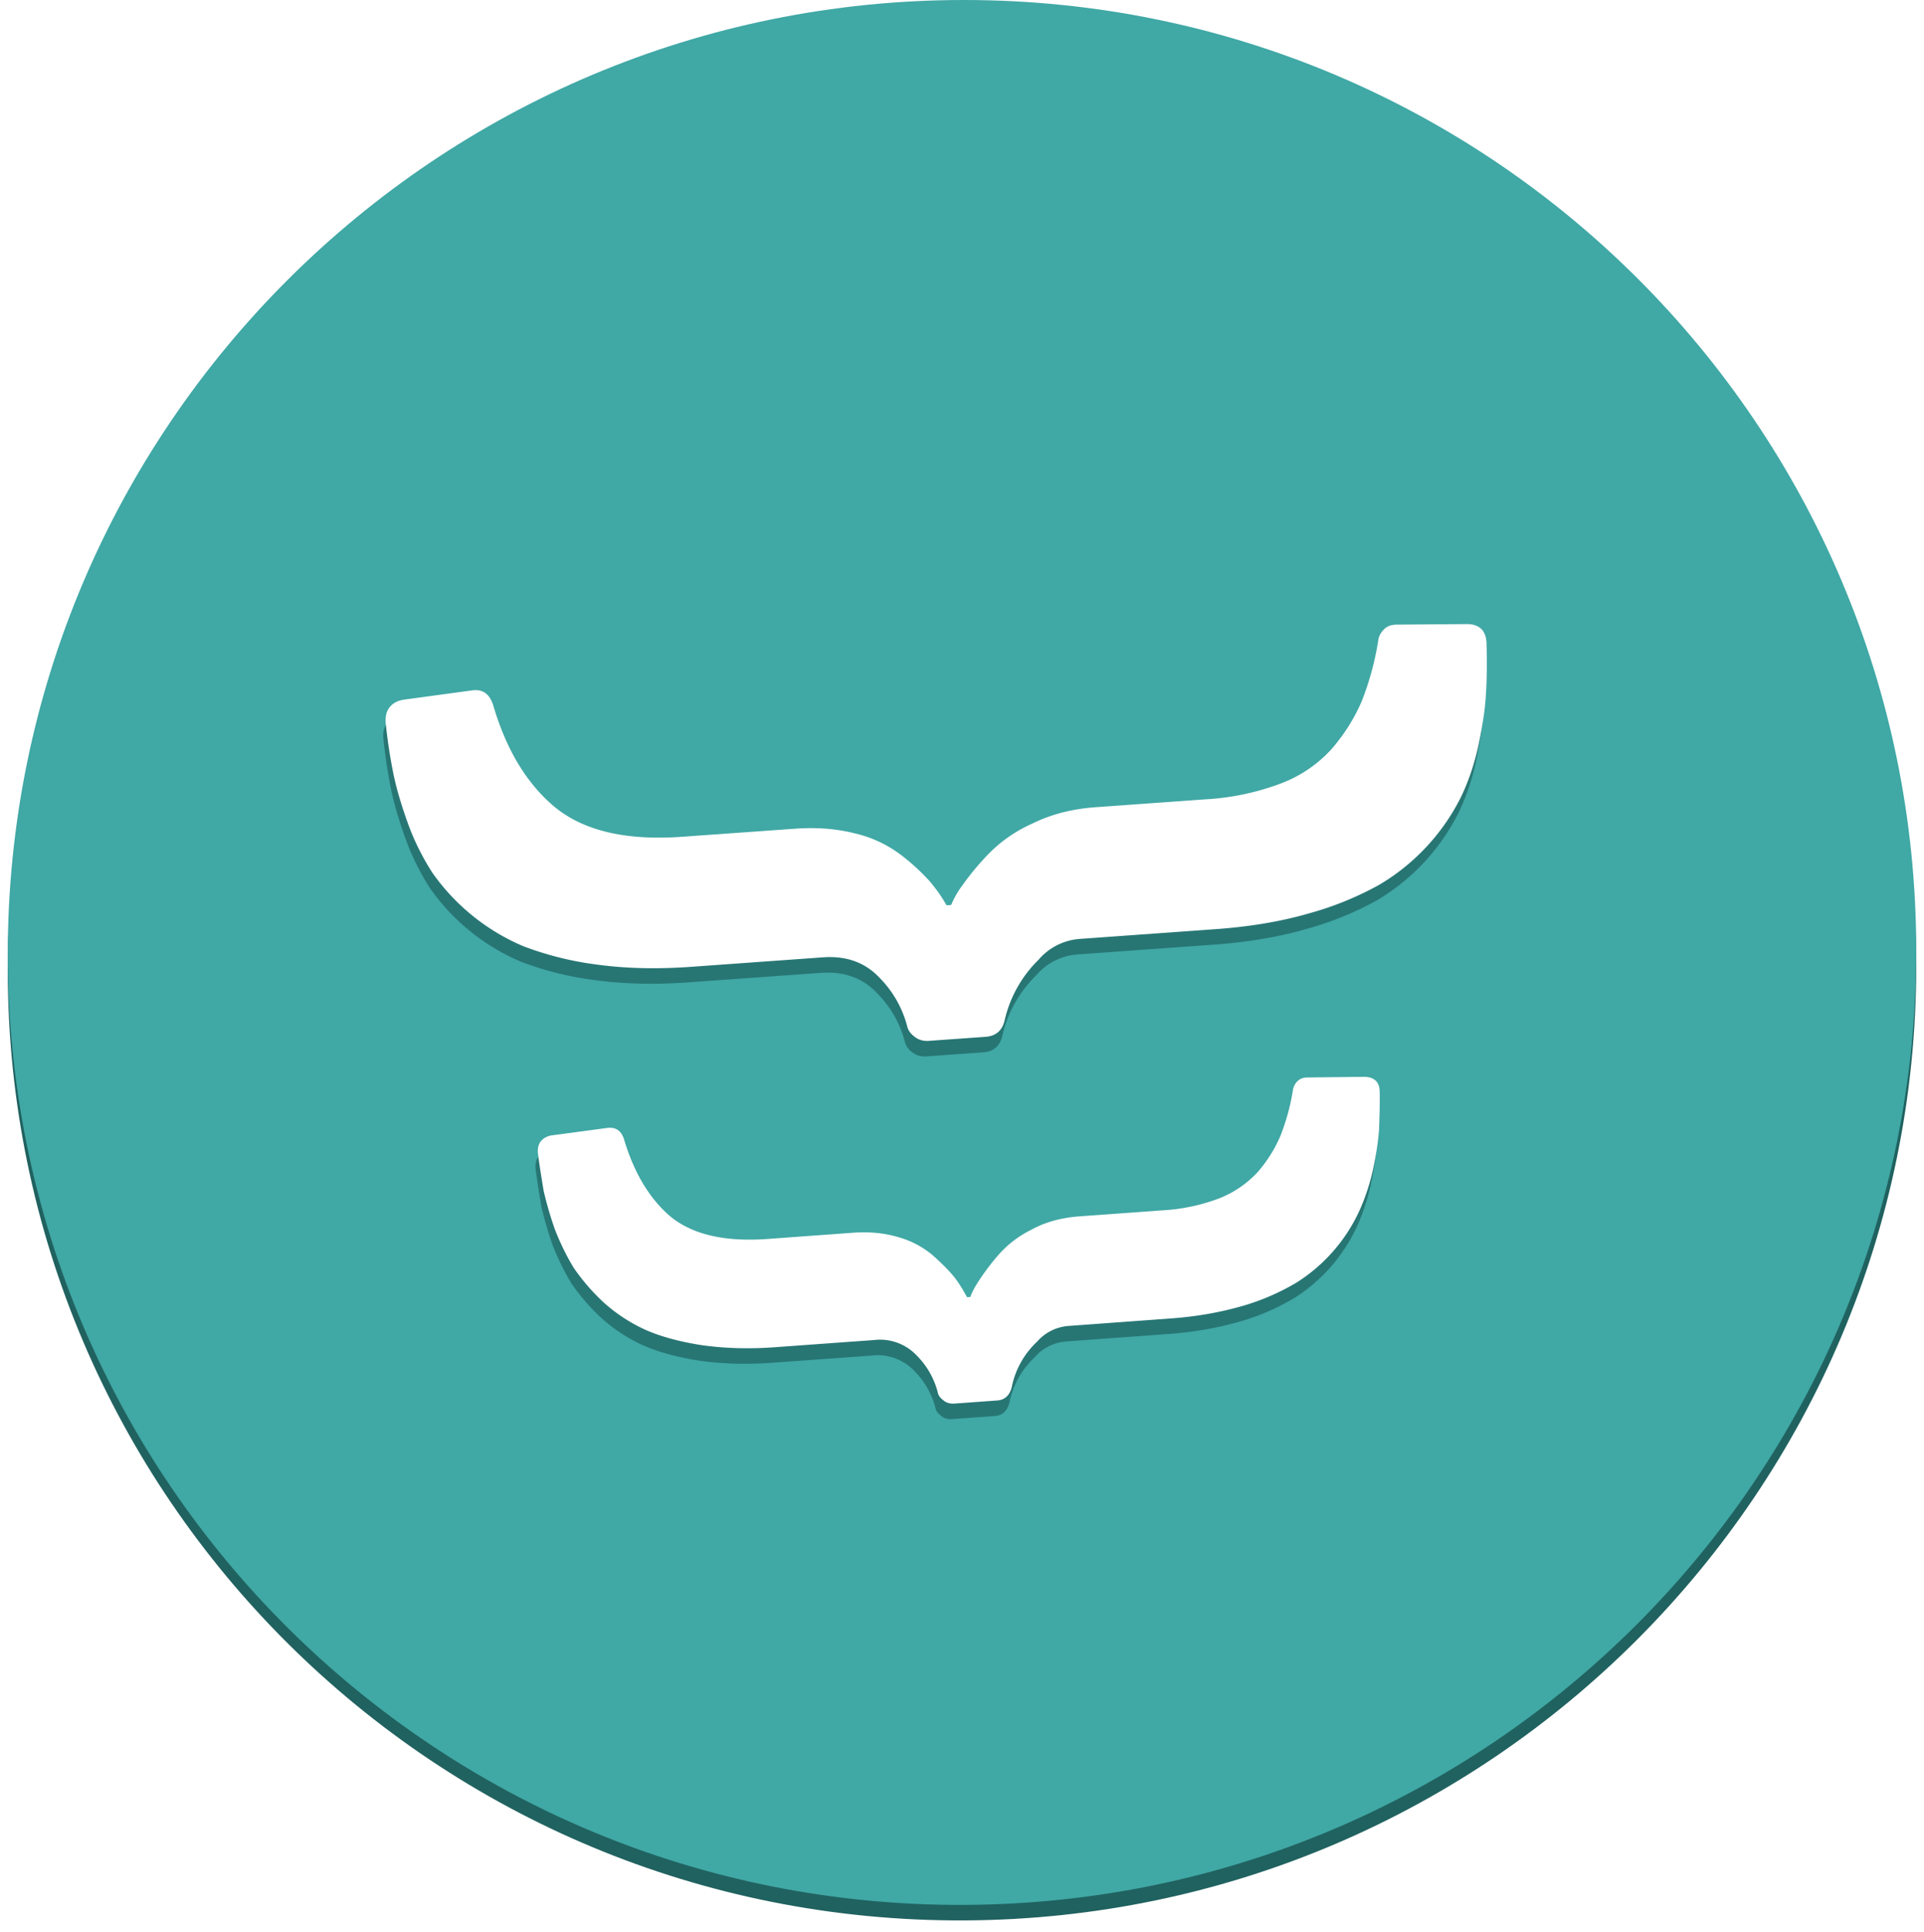 <svg xmlns="http://www.w3.org/2000/svg" xmlns:xlink="http://www.w3.org/1999/xlink" width="248" height="249" viewBox="0 0 248 249">
  <defs><path id="y1bna" d="M33 151C33 83.07 88.24 28 156.25 28 224.11 28 279 82.84 279 150.5s-54.9 122.72-122.75 123C88.25 273.78 33 218.93 33 151z"/><path
    id="y1bnb"
    d="M83.9 118.2c-.68.13-1.28.43-1.68.95-.4.5-.57 1.18-.51 2 .24 2.27.57 4.44.97 6.43.4 2 1.04 4.14 1.9 6.54.87 2.4 1.94 4.46 3.12 6.31a27.36 27.36 0 0 0 11.74 9.51 41.33 41.33 0 0 0 9.4 2.36c3.76.52 7.83.62 12.27.3l16.97-1.22c2.96-.21 5.38.62 7.26 2.6a13.88 13.88 0 0 1 3.59 6.26c.12.52.42.98.97 1.38.5.4 1.13.58 1.87.52l7.3-.52c1.3-.1 2.13-.81 2.43-2.15a15.87 15.87 0 0 1 4.35-7.76 7.74 7.74 0 0 1 5.27-2.7l17.55-1.26c4.47-.32 8.52-1 12.11-2.05a40.94 40.94 0 0 0 9-3.67 27.27 27.27 0 0 0 10.42-11.08c1-2 1.76-4.2 2.33-6.7.52-2.48.89-4.7 1-6.72.13-2.02.15-4.21.08-6.48 0-1.75-.89-2.65-2.63-2.62l-8.93.07c-.79.01-1.34.23-1.74.7-.4.42-.63.91-.68 1.49a37.26 37.26 0 0 1-2.12 7.72 23.8 23.8 0 0 1-3.85 6.1 16.79 16.79 0 0 1-6.53 4.45 32.68 32.68 0 0 1-9.64 2.05l-14.24 1.02c-3 .21-5.75.9-8.2 2.12a18.17 18.17 0 0 0-5.86 4.14 34.23 34.23 0 0 0-3.18 3.87 10.88 10.88 0 0 0-1.4 2.47l-.61.04c-.6-1.1-1.38-2.18-2.23-3.17a27.61 27.61 0 0 0-3.65-3.33 15.75 15.75 0 0 0-5.82-2.74c-2.4-.62-5-.83-7.79-.63l-14.57 1.04c-7.14.51-12.52-.72-16.27-3.7-3.67-2.99-6.39-7.4-8.12-13.33-.5-1.46-1.41-2.05-2.8-1.82l-8.84 1.2z"/><path
    id="y1bnc"
    d="M103.1 174.33c-.56.08-1.02.34-1.35.71-.32.37-.46.91-.42 1.52.21 1.74.5 3.39.74 4.9a48.4 48.4 0 0 0 1.44 4.95c.7 1.79 1.52 3.48 2.45 5a27.02 27.02 0 0 0 3.81 4.41 21.05 21.05 0 0 0 5.33 3.52c1.99.9 4.44 1.56 7.27 2.01 2.87.41 6.03.53 9.46.28l12.84-.93a6.5 6.5 0 0 1 5.47 1.97 10.41 10.41 0 0 1 2.73 4.75c.07.4.31.73.73 1.05.37.32.86.46 1.43.42l5.52-.4c.95-.07 1.57-.64 1.85-1.67a10.98 10.98 0 0 1 3.26-5.89 5.97 5.97 0 0 1 4-2.04l13.25-.97c3.47-.25 6.57-.83 9.35-1.64a29.63 29.63 0 0 0 6.95-3.04 21.61 21.61 0 0 0 8-9.17 27.3 27.3 0 0 0 1.76-5.3c.4-1.86.66-3.59.78-5.08.06-1.54.12-3.21.09-4.96-.01-1.31-.7-1.96-2.1-1.95l-7.15.08c-.61 0-1.04.16-1.36.5-.33.32-.52.73-.58 1.17a28.28 28.28 0 0 1-1.6 5.85 17.81 17.81 0 0 1-2.94 4.68 13.48 13.48 0 0 1-4.95 3.38 24.5 24.5 0 0 1-7.23 1.54l-10.77.78c-2.26.16-4.36.7-6.21 1.72a13.65 13.65 0 0 0-4.4 3.42 29.97 29.97 0 0 0-2.4 3.2c-.54.83-.89 1.51-1.07 2.05l-.43.03c-.5-.92-1.05-1.85-1.72-2.68-.67-.82-1.61-1.76-2.77-2.78a11.8 11.8 0 0 0-4.45-2.3c-1.78-.53-3.76-.7-5.85-.54l-11 .8c-5.4.38-9.49-.55-12.32-2.8-2.73-2.26-4.81-5.66-6.13-10.13-.38-1.1-1.11-1.54-2.24-1.37l-7.07.95z"/>
    <mask id="y1bne" width="2.01" height="2.01" x="-1" y="-1"><path fill="#fff" d="M32 27h248v248H32z"/><use xlink:href="#y1bna"/></mask>
    <filter id="y1bnd" width="268" height="270" x="22" y="17" filterUnits="userSpaceOnUse"><feOffset dy="2" in="SourceGraphic" result="FeOffset1124Out"/><feGaussianBlur in="FeOffset1124Out" result="FeGaussianBlur1125Out" stdDeviation="0 0"/></filter>
    <mask id="y1bng" width="2.01" height="2.04" x="-1.01" y="-1.02"><path fill="#fff" d="M80 107h145v57H80z"/><use xlink:href="#y1bnb"/></mask>
    <filter id="y1bnf" width="165.3" height="79" x="69.7" y="97" filterUnits="userSpaceOnUse"><feOffset dx="-.3" dy="2" in="SourceGraphic" result="FeOffset1140Out"/><feGaussianBlur in="FeOffset1140Out" result="FeGaussianBlur1141Out" stdDeviation="0 0"/></filter>
    <mask id="y1bni" width="2.02" height="2.05" x="-1.01" y="-1.02"><path fill="#fff" d="M100 165h111v45H100z"/><use xlink:href="#y1bnc"/></mask>
    <filter id="y1bnh" width="131.3" height="67" x="89.7" y="155" filterUnits="userSpaceOnUse"><feOffset dx="-.3" dy="2" in="SourceGraphic" result="FeOffset1156Out"/><feGaussianBlur in="FeOffset1156Out" result="FeGaussianBlur1157Out" stdDeviation="0 0"/></filter>
  </defs>
  <g>
    <g transform="translate(-32 -28)">
      <g>
        <g filter="url(#y1bnd)"><use fill="none" stroke="#206260" stroke-width="2" mask="url(&quot;#y1bne&quot;)" xlink:href="#y1bna"/><use fill="#206260" xlink:href="#y1bna"/></g><use fill="#40a8a5" xlink:href="#y1bna"/></g>
      <g>
        <g filter="url(#y1bnf)"><use fill="none" stroke="#277674" stroke-width="2" mask="url(&quot;#y1bng&quot;)" xlink:href="#y1bnb"/><use fill="#277674" xlink:href="#y1bnb"/></g><use fill="#fff" xlink:href="#y1bnb"/></g>
      <g>
        <g filter="url(#y1bnh)"><use fill="none" stroke="#277674" stroke-width="2" mask="url(&quot;#y1bni&quot;)" xlink:href="#y1bnc"/><use fill="#277674" xlink:href="#y1bnc"/></g><use fill="#fff" xlink:href="#y1bnc"/></g>
    </g>
  </g>
</svg>
